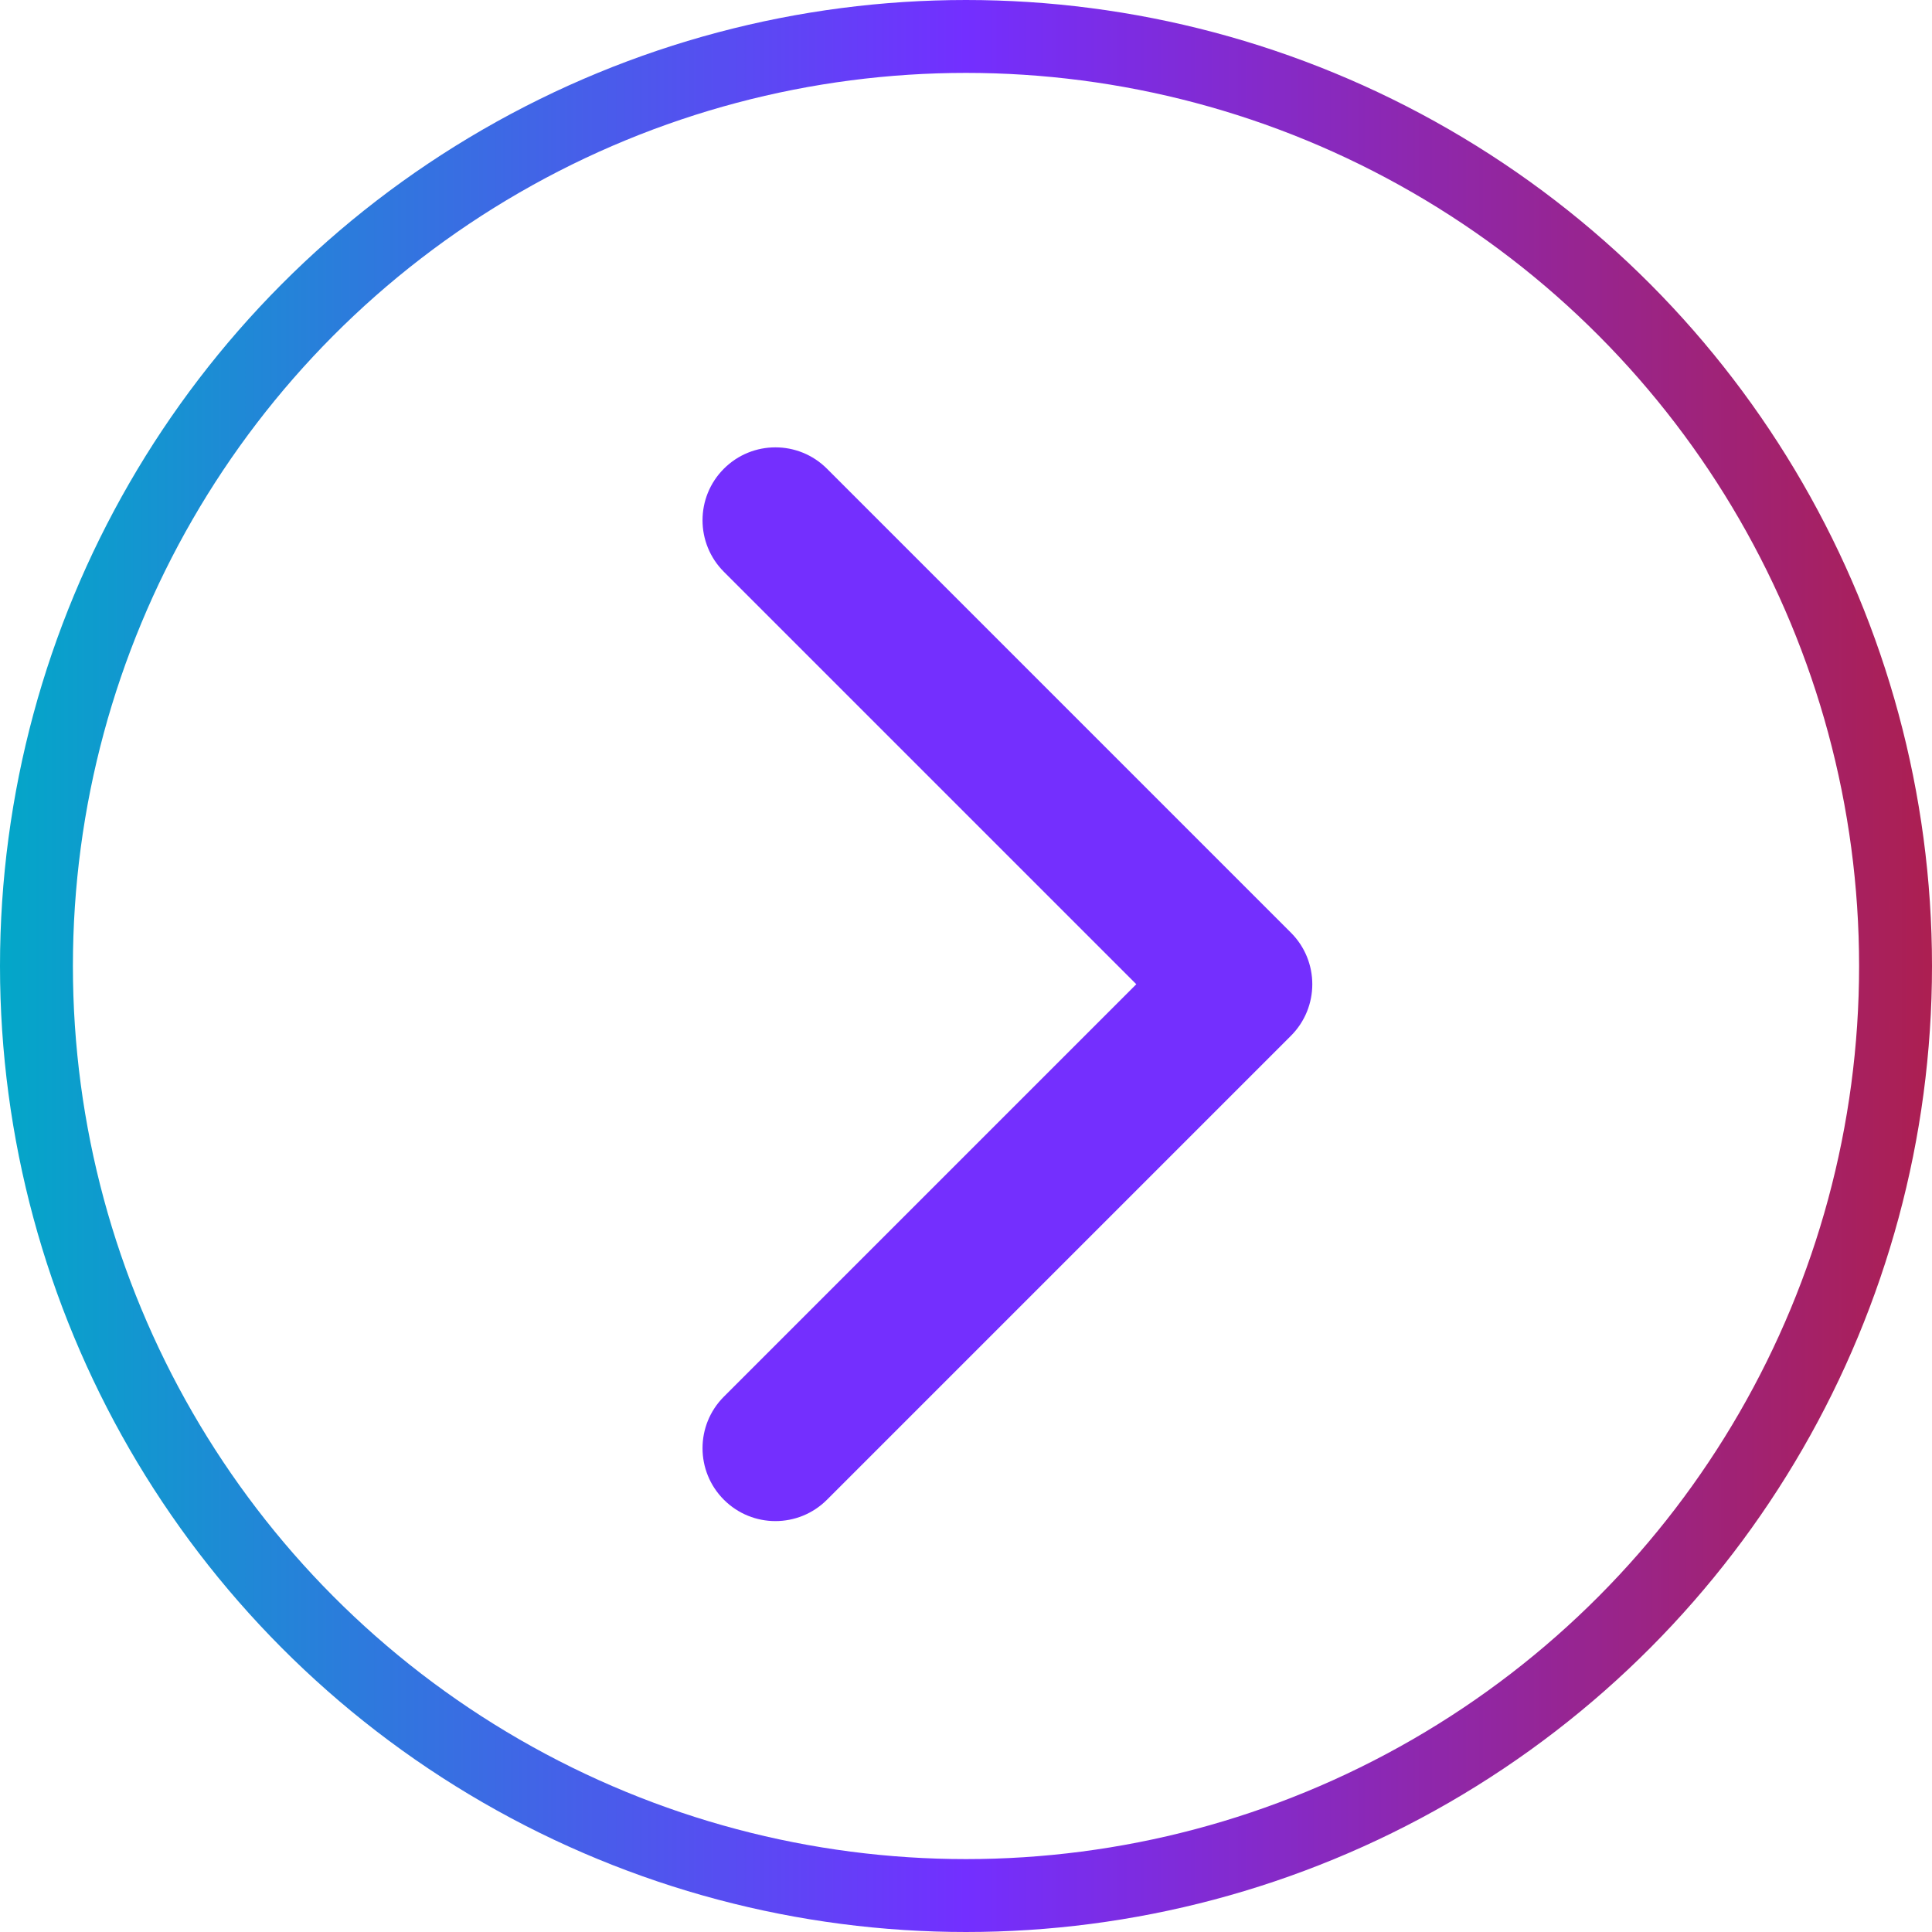 <svg width="53" height="53" viewBox="0 0 53 53" fill="none" xmlns="http://www.w3.org/2000/svg">
<circle cx="26.5" cy="26.5" r="25.5" stroke="url(#paint0_linear_6_35)" stroke-width="2"/>
<path d="M35.414 28.414C36.195 27.633 36.195 26.367 35.414 25.586L22.686 12.858C21.905 12.077 20.639 12.077 19.858 12.858C19.077 13.639 19.077 14.905 19.858 15.686L31.172 27L19.858 38.314C19.077 39.095 19.077 40.361 19.858 41.142C20.639 41.923 21.905 41.923 22.686 41.142L35.414 28.414ZM34 29H34V25H34V29Z" fill="#742FFE"/>
<defs>
<linearGradient id="paint0_linear_6_35" x1="0" y1="26.5" x2="53" y2="26.5" gradientUnits="userSpaceOnUse">
<stop stop-color="#03A7C8"/>
<stop offset="0.5" stop-color="#732FFF"/>
<stop offset="1" stop-color="#AC1F51"/>
</linearGradient>
</defs>
</svg>

